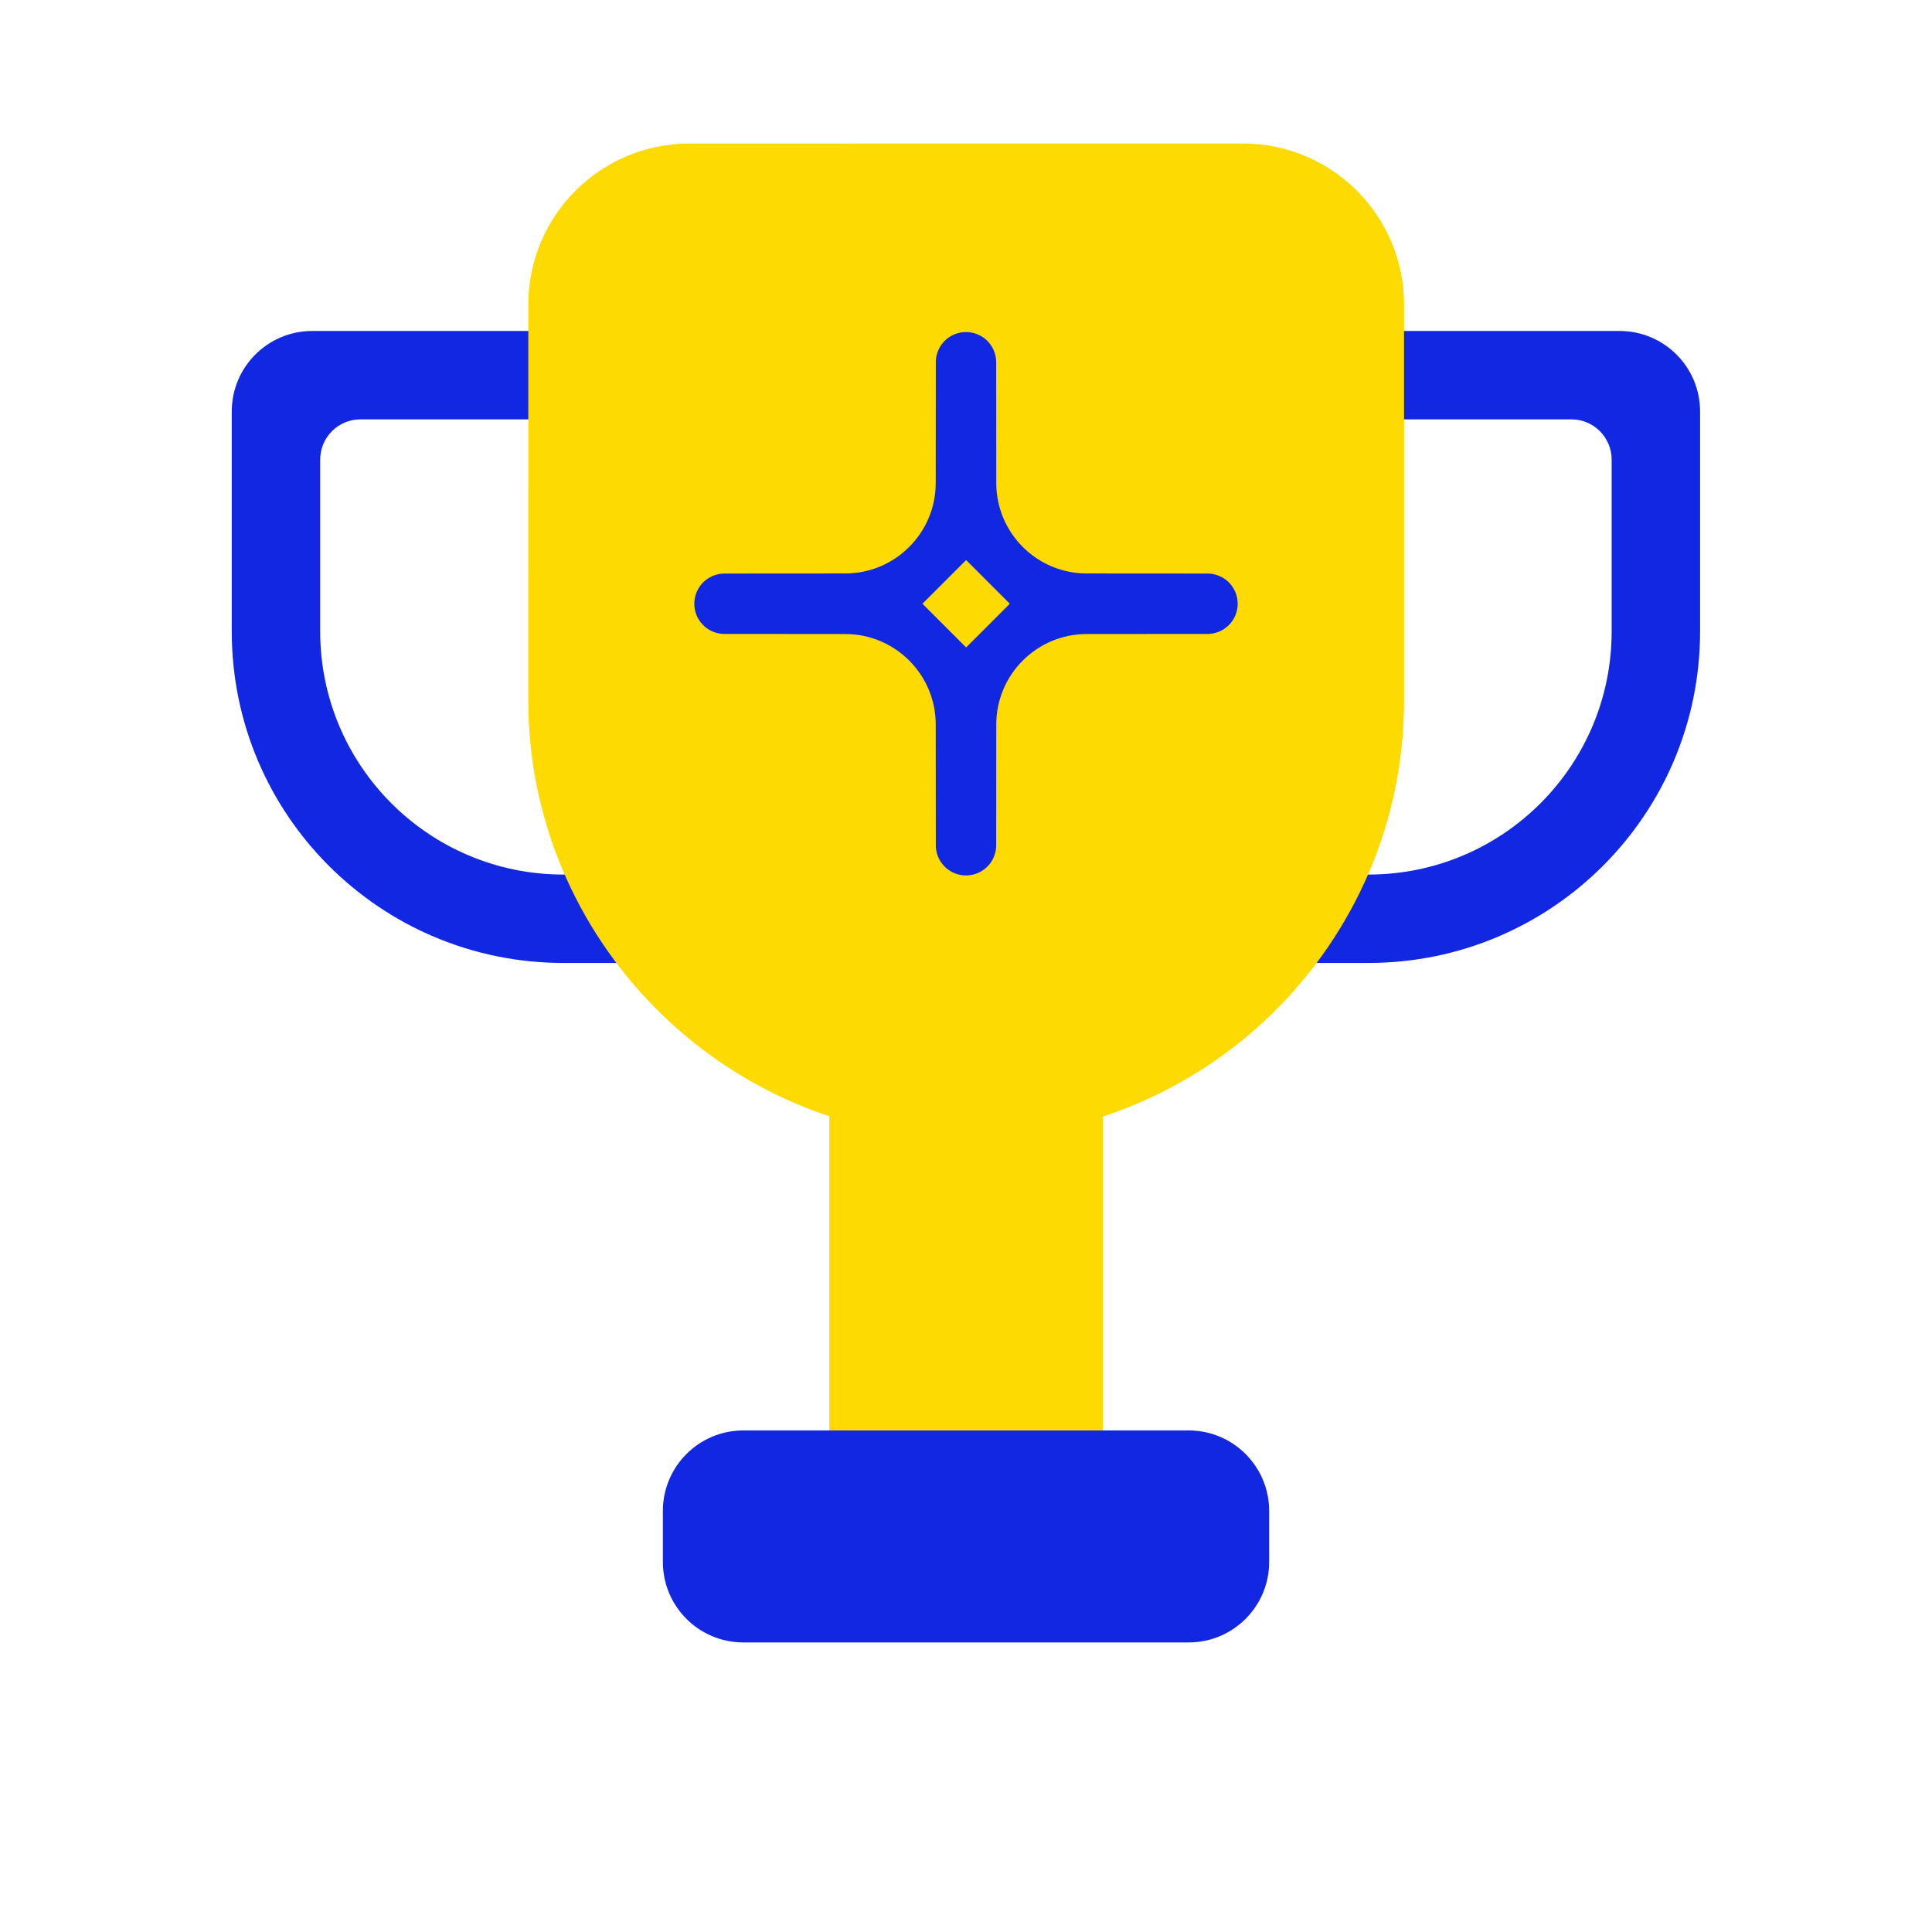 <svg xmlns="http://www.w3.org/2000/svg" width="48" height="48" viewBox="0 0 48 48" fill="none"><path d="M27.402 27.409V35.716H20.605V27.406C22.819 28 25.187 27.999 27.402 27.409Z" fill="#FDDA02"></path><path fill-rule="evenodd" clip-rule="evenodd" d="M5.758 10.223C5.758 9.118 6.653 8.223 7.758 8.223H14.484V10.419H8.955C8.402 10.419 7.955 10.867 7.955 11.419V15.687C7.955 19.023 10.659 21.728 13.996 21.728H16.843V23.924H13.996C9.446 23.924 5.758 20.236 5.758 15.687V10.223Z" fill="#1227E2"></path><path fill-rule="evenodd" clip-rule="evenodd" d="M42.238 10.223C42.238 9.118 41.343 8.223 40.238 8.223H33.513V10.419H39.041C39.594 10.419 40.041 10.867 40.041 11.419V15.687C40.041 19.023 37.337 21.728 34 21.728H31.154V23.924H34C38.55 23.924 42.238 20.236 42.238 15.687V10.223Z" fill="#1227E2"></path><path d="M34.883 7.566C34.883 5.357 33.092 3.566 30.883 3.566L17.125 3.567C14.916 3.567 13.126 5.357 13.126 7.566L13.125 17.409C13.129 23.326 17.933 28.198 23.85 28.279C29.928 28.364 34.883 23.461 34.883 17.402V7.566Z" fill="#FDDA02"></path><path d="M16.469 37.539C16.469 36.434 17.364 35.539 18.469 35.539H29.532C30.636 35.539 31.532 36.434 31.532 37.539V38.806C31.532 39.911 30.636 40.806 29.532 40.806H18.469C17.364 40.806 16.469 39.911 16.469 38.806V37.539Z" fill="#1227E2"></path><path d="M30 15L27 15.002C25.345 15.003 24.003 16.345 24.002 18L24 21L23.998 18C23.997 16.345 22.655 15.003 21 15.002L18 15L21 14.998C22.655 14.997 23.997 13.655 23.998 12L24 9L24.002 12C24.003 13.655 25.345 14.997 27 14.998L30 15Z" stroke="#1227E2" stroke-width="1.5" stroke-linejoin="round"></path><rect x="22.918" y="15" width="1.535" height="1.535" transform="rotate(-45 22.918 15)" fill="#FDDA02"></rect></svg>